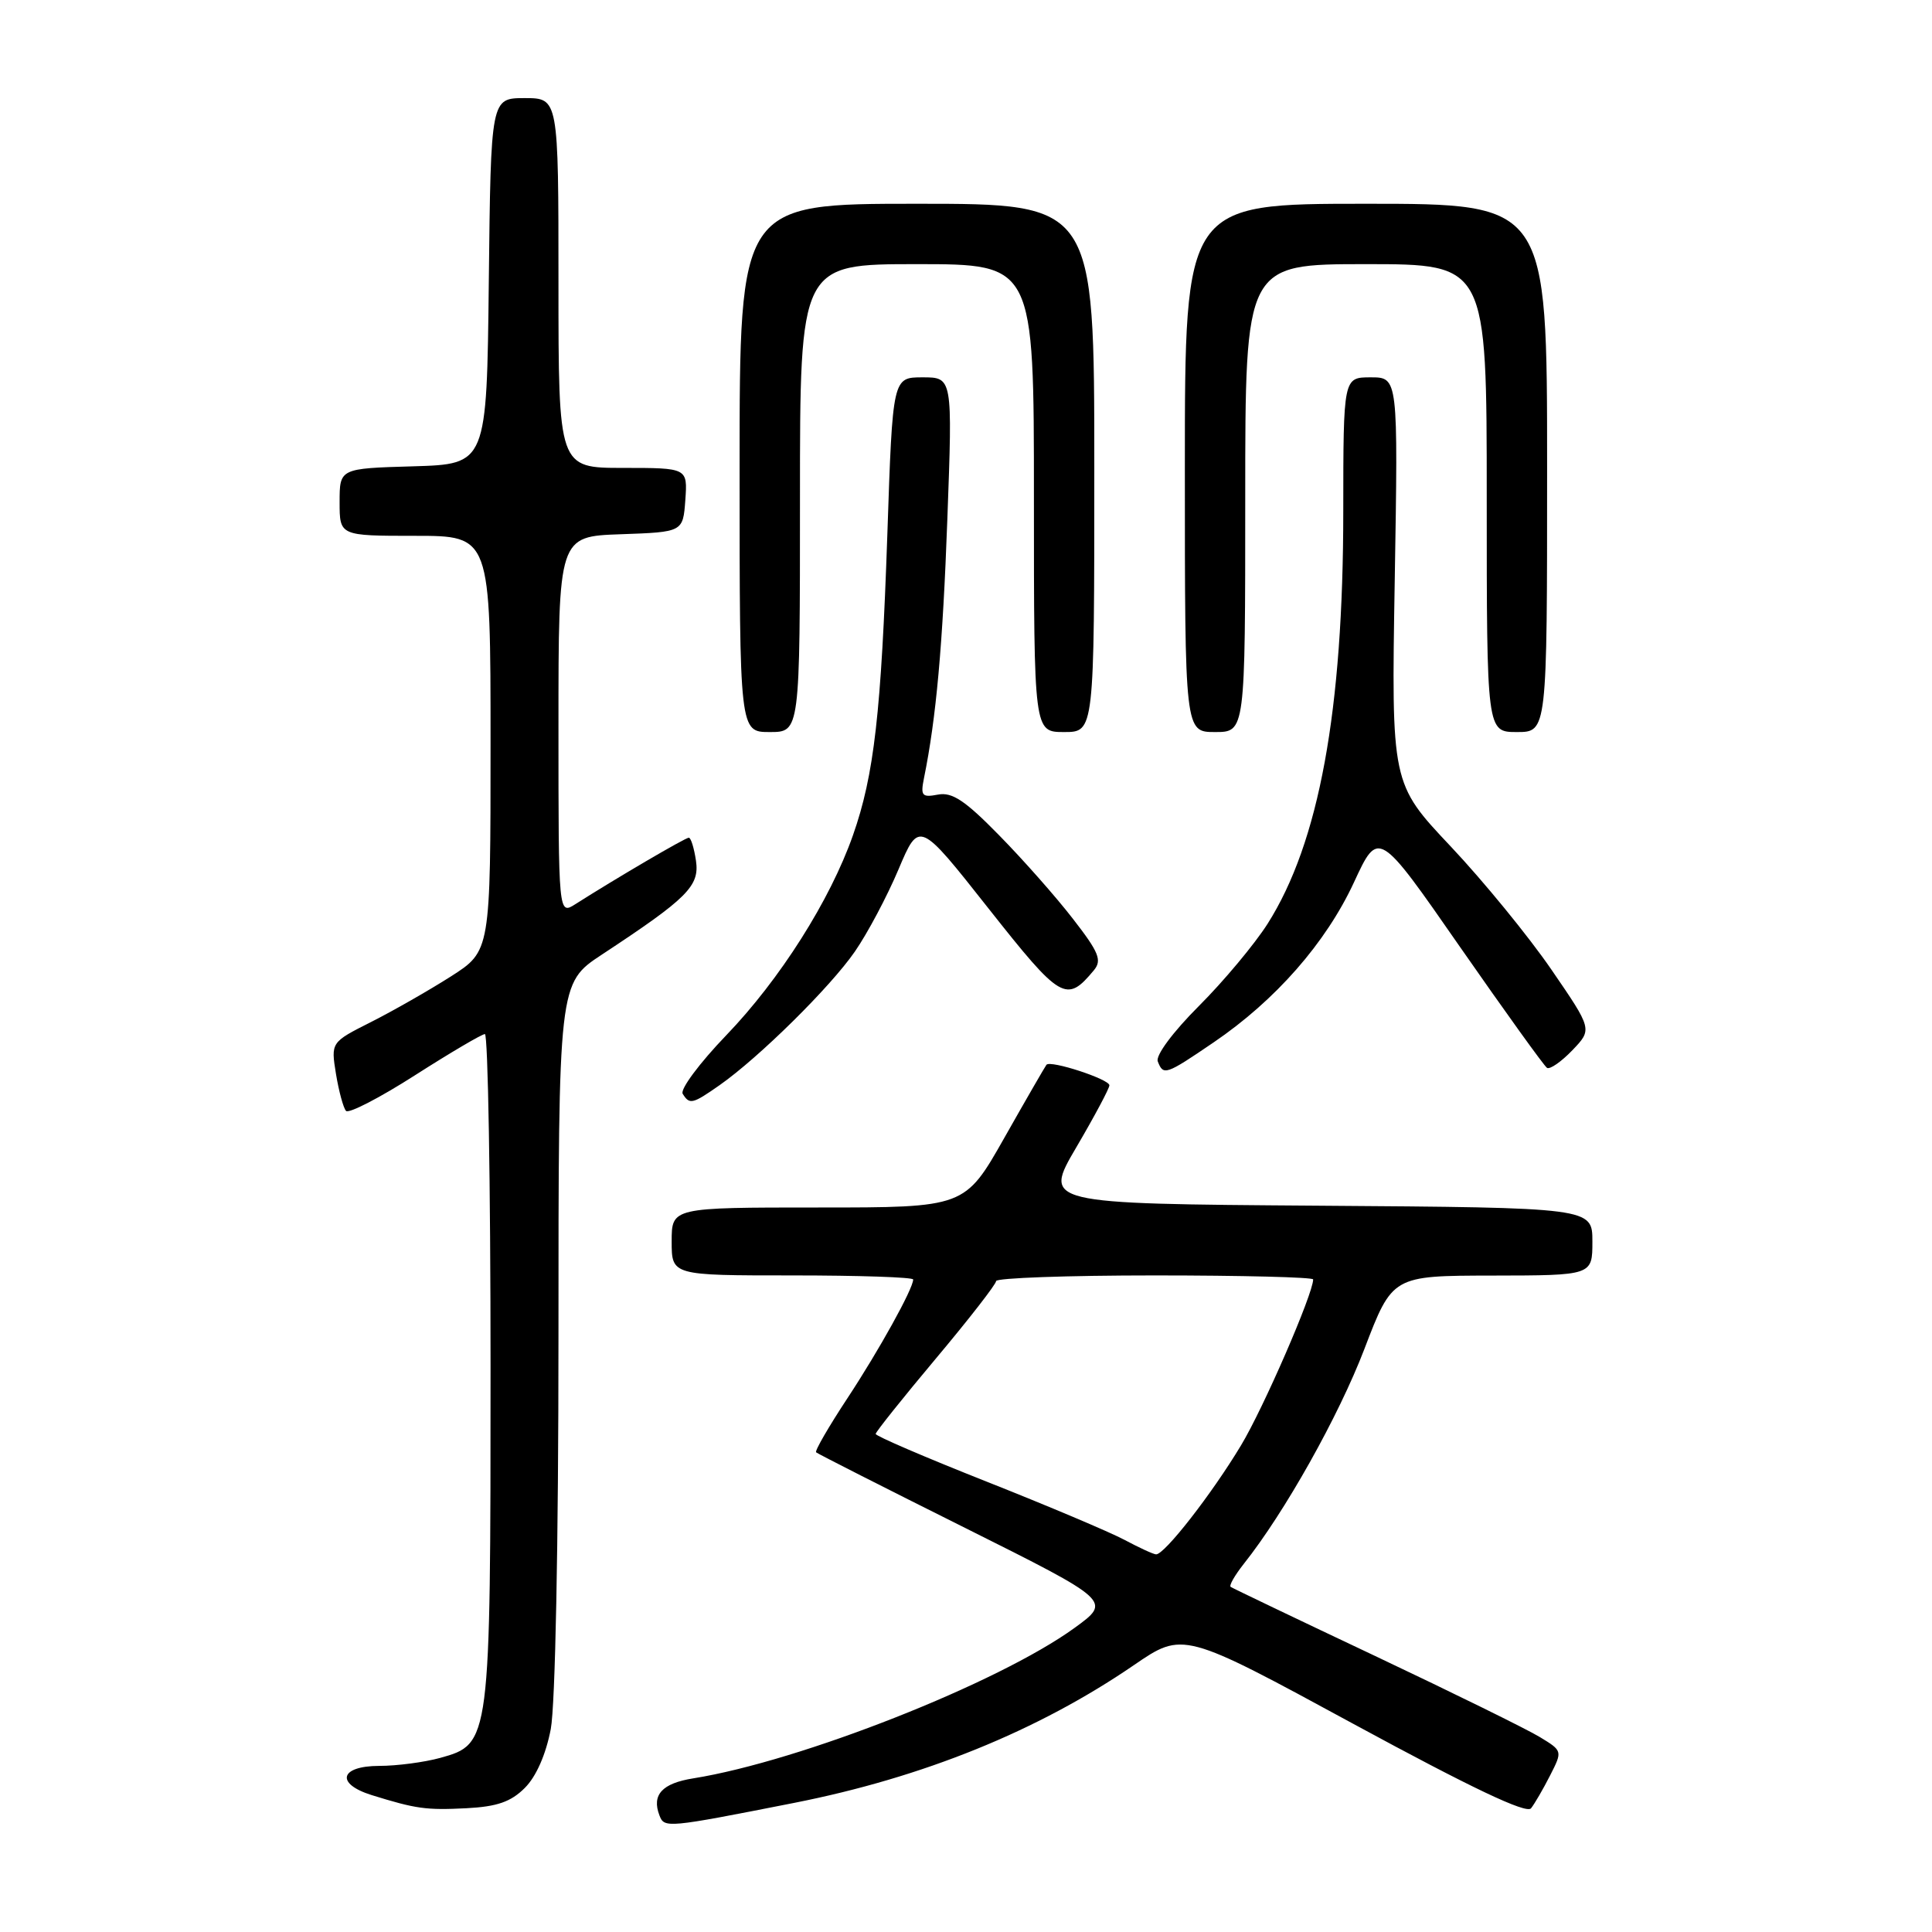 <?xml version="1.0" encoding="UTF-8" standalone="no"?>
<!DOCTYPE svg PUBLIC "-//W3C//DTD SVG 1.1//EN" "http://www.w3.org/Graphics/SVG/1.1/DTD/svg11.dtd" >
<svg xmlns="http://www.w3.org/2000/svg" xmlns:xlink="http://www.w3.org/1999/xlink" version="1.1" viewBox="0 0 256 256">
 <g >
 <path fill="currentColor"
d=" M 105.19 238.90 C 122.29 235.53 137.51 229.36 150.23 220.65 C 156.77 216.17 156.77 216.17 179.38 228.45 C 194.99 236.92 202.26 240.38 202.87 239.61 C 203.35 239.00 204.49 237.04 205.40 235.25 C 207.05 232.01 207.05 232.00 204.02 230.16 C 202.35 229.14 192.55 224.32 182.24 219.44 C 171.93 214.57 163.31 210.44 163.07 210.27 C 162.83 210.10 163.61 208.74 164.80 207.23 C 170.23 200.40 177.37 187.67 180.78 178.77 C 184.50 169.04 184.50 169.04 197.75 169.02 C 211.00 169.00 211.00 169.00 211.00 164.51 C 211.00 160.02 211.00 160.02 174.62 159.76 C 138.23 159.50 138.23 159.50 142.62 152.02 C 145.03 147.91 147.00 144.22 147.00 143.81 C 147.00 143.00 139.18 140.44 138.66 141.09 C 138.48 141.32 135.97 145.66 133.09 150.75 C 127.85 160.00 127.85 160.00 108.42 160.00 C 89.00 160.00 89.00 160.00 89.00 164.50 C 89.00 169.00 89.00 169.00 105.00 169.00 C 113.80 169.00 121.00 169.24 121.00 169.54 C 121.00 170.76 116.47 178.93 112.27 185.30 C 109.80 189.05 107.94 192.26 108.14 192.44 C 108.34 192.63 117.23 197.14 127.89 202.46 C 147.28 212.15 147.28 212.15 142.39 215.70 C 132.32 223.01 106.07 233.37 91.87 235.64 C 87.73 236.30 86.33 237.82 87.38 240.55 C 88.03 242.25 88.30 242.23 105.19 238.90 Z  M 69.54 236.91 C 71.05 235.41 72.34 232.46 72.98 229.11 C 73.58 225.93 74.00 204.62 74.00 177.01 C 74.00 130.28 74.00 130.28 79.75 126.49 C 91.11 119.01 92.71 117.41 92.22 114.05 C 91.97 112.37 91.55 111.00 91.27 111.00 C 90.80 111.00 81.64 116.37 76.25 119.80 C 74.00 121.23 74.00 121.23 74.00 96.16 C 74.00 71.08 74.00 71.08 82.25 70.79 C 90.50 70.50 90.50 70.50 90.81 66.25 C 91.11 62.00 91.11 62.00 82.56 62.00 C 74.00 62.00 74.00 62.00 74.00 37.50 C 74.00 13.00 74.00 13.00 69.52 13.00 C 65.04 13.00 65.04 13.00 64.77 37.25 C 64.50 61.50 64.50 61.50 54.75 61.79 C 45.00 62.07 45.00 62.07 45.00 66.54 C 45.00 71.00 45.00 71.00 55.00 71.00 C 65.00 71.00 65.00 71.00 65.00 98.51 C 65.00 126.02 65.00 126.02 59.75 129.38 C 56.86 131.22 52.10 133.94 49.17 135.42 C 43.84 138.11 43.84 138.11 44.52 142.31 C 44.90 144.61 45.50 146.82 45.85 147.20 C 46.21 147.59 50.33 145.46 55.00 142.47 C 59.68 139.48 63.84 137.03 64.25 137.02 C 64.66 137.01 65.00 156.81 65.00 181.03 C 65.00 230.94 64.98 231.08 58.33 232.93 C 56.22 233.51 52.59 233.99 50.25 233.99 C 45.02 234.00 44.42 236.35 49.25 237.86 C 55.15 239.69 56.45 239.87 61.81 239.60 C 65.87 239.39 67.70 238.75 69.54 236.91 Z  M 95.35 143.79 C 100.58 140.12 110.04 130.78 113.28 126.08 C 114.96 123.65 117.56 118.75 119.06 115.19 C 121.79 108.73 121.79 108.73 130.97 120.36 C 140.59 132.54 141.30 132.95 144.95 128.56 C 146.04 127.24 145.62 126.19 142.17 121.75 C 139.94 118.86 135.53 113.87 132.38 110.67 C 127.87 106.06 126.16 104.93 124.28 105.29 C 122.17 105.69 121.96 105.45 122.43 103.12 C 124.05 95.17 124.92 85.54 125.53 68.75 C 126.22 50.00 126.22 50.00 122.25 50.00 C 118.28 50.00 118.28 50.00 117.58 70.75 C 116.77 94.42 115.83 102.70 113.02 110.68 C 110.00 119.28 103.35 129.78 96.23 137.18 C 92.69 140.86 90.10 144.35 90.46 144.93 C 91.37 146.40 91.75 146.31 95.35 143.79 Z  M 160.80 138.13 C 169.02 132.54 175.69 124.93 179.41 116.91 C 182.65 109.91 182.65 109.91 193.47 125.49 C 199.43 134.05 204.61 141.26 204.99 141.50 C 205.38 141.73 206.89 140.68 208.35 139.16 C 211.00 136.39 211.00 136.39 205.55 128.45 C 202.55 124.08 196.56 116.75 192.23 112.16 C 184.36 103.82 184.36 103.82 184.81 76.91 C 185.26 50.00 185.26 50.00 181.63 50.00 C 178.00 50.00 178.00 50.00 177.99 67.75 C 177.99 94.19 174.78 111.66 167.96 122.41 C 166.24 125.11 162.15 130.01 158.87 133.29 C 155.41 136.75 153.11 139.85 153.41 140.64 C 154.15 142.55 154.44 142.46 160.80 138.13 Z  M 106.00 66.00 C 106.00 35.00 106.00 35.00 121.50 35.00 C 137.00 35.00 137.00 35.00 137.00 66.00 C 137.00 97.00 137.00 97.00 141.00 97.00 C 145.00 97.00 145.00 97.00 145.00 62.00 C 145.00 27.00 145.00 27.00 121.50 27.00 C 98.00 27.00 98.00 27.00 98.00 62.00 C 98.00 97.00 98.00 97.00 102.00 97.00 C 106.00 97.00 106.00 97.00 106.00 66.00 Z  M 165.00 66.00 C 165.00 35.00 165.00 35.00 181.00 35.00 C 197.00 35.00 197.00 35.00 197.00 66.00 C 197.00 97.00 197.00 97.00 201.00 97.00 C 205.00 97.00 205.00 97.00 205.00 62.00 C 205.00 27.00 205.00 27.00 181.00 27.00 C 157.00 27.00 157.00 27.00 157.00 62.00 C 157.00 97.00 157.00 97.00 161.00 97.00 C 165.00 97.00 165.00 97.00 165.00 66.00 Z  M 149.00 204.04 C 147.07 203.01 138.86 199.54 130.75 196.33 C 122.64 193.12 116.02 190.28 116.03 190.00 C 116.05 189.72 119.64 185.22 124.02 180.00 C 128.40 174.78 131.99 170.16 131.99 169.75 C 132.00 169.34 141.45 169.00 153.00 169.00 C 164.55 169.00 174.00 169.24 174.00 169.53 C 174.00 171.42 167.40 186.62 164.44 191.52 C 160.57 197.96 154.28 206.03 153.18 205.96 C 152.81 205.94 150.93 205.07 149.00 204.04 Z "/>
</g>
</svg>